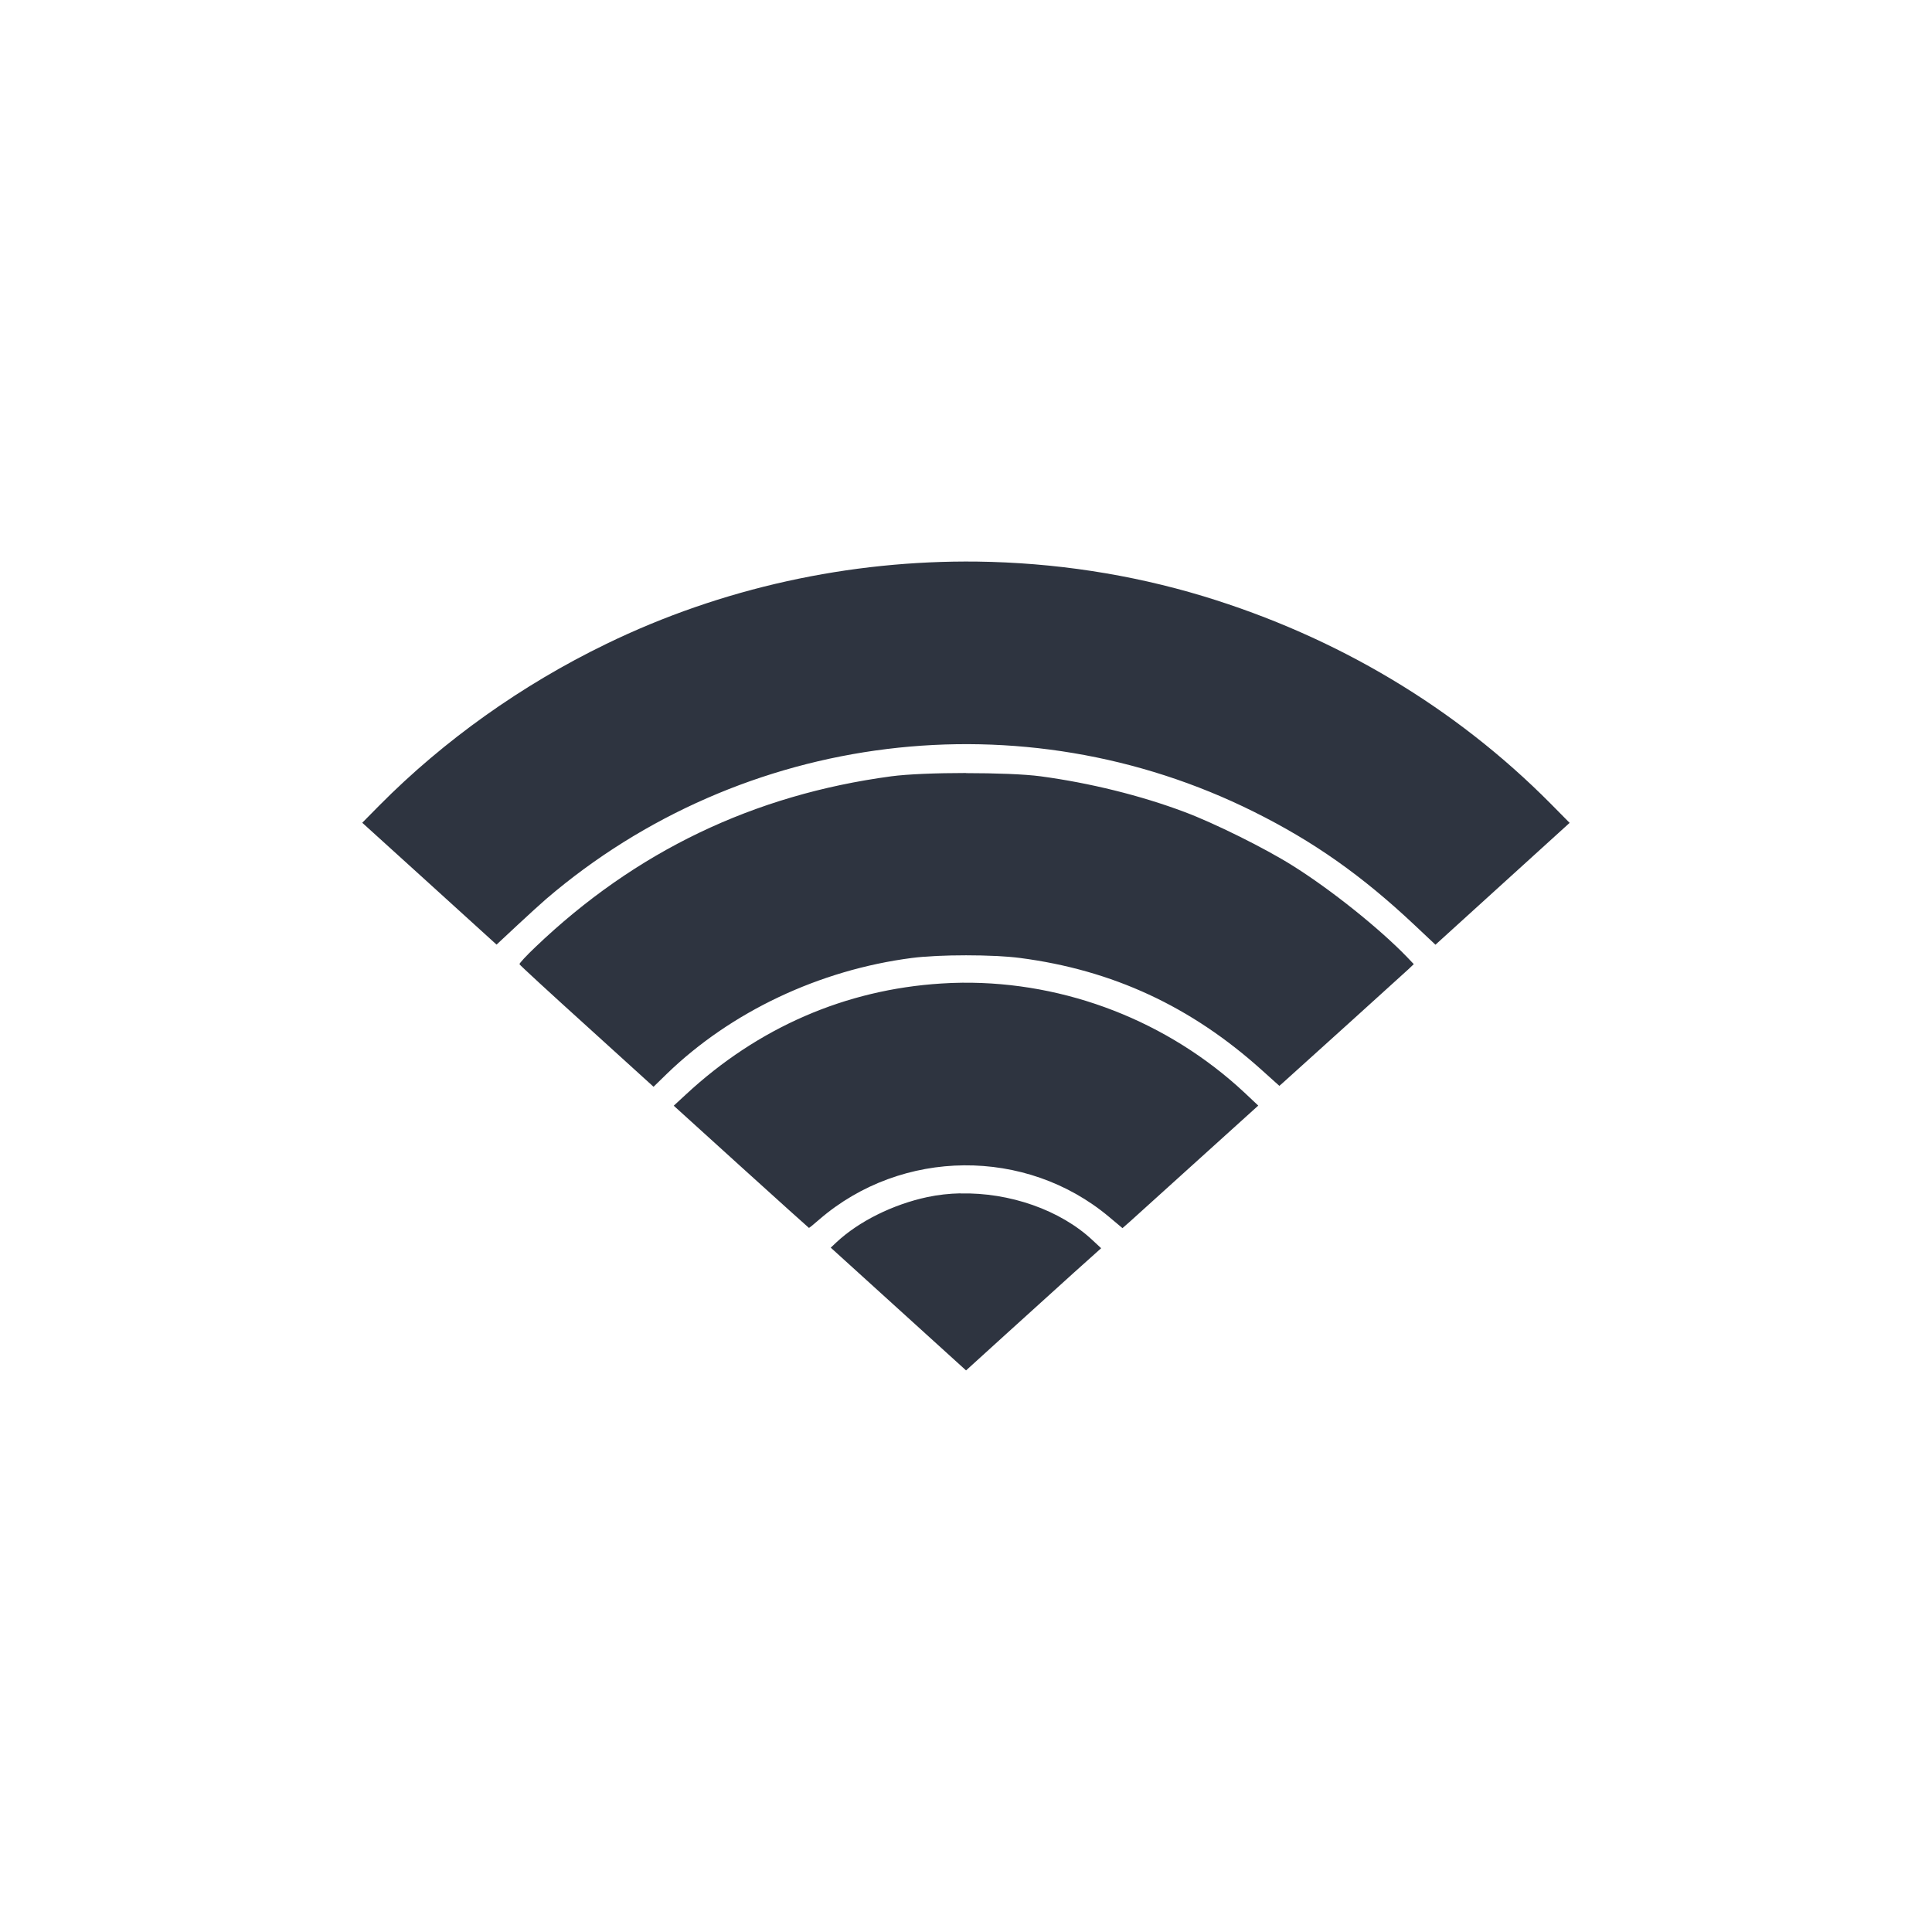 <?xml version='1.0' encoding='UTF-8'?>
<svg xmlns:inkscape="http://www.inkscape.org/namespaces/inkscape" xmlns:sodipodi="http://sodipodi.sourceforge.net/DTD/sodipodi-0.dtd" xmlns="http://www.w3.org/2000/svg" xmlns:svg="http://www.w3.org/2000/svg" xmlns:rdf="http://www.w3.org/1999/02/22-rdf-syntax-ns#" xmlns:cc="http://creativecommons.org/ns#" xmlns:dc="http://purl.org/dc/elements/1.1/" width="64" height="64" version="1.1" viewBox="0 0 16.933 16.933" id="svg7" sodipodi:docname="preferences-wireless.svg" inkscape:version="1.4.2 (ebf0e940d0, 2025-05-08)">
  <sodipodi:namedview id="namedview7" pagecolor="#9c4444" bordercolor="#2e3440" borderopacity="0.25" inkscape:showpageshadow="2" inkscape:pageopacity="0.0" inkscape:pagecheckerboard="0" inkscape:deskcolor="#d1d1d1" inkscape:zoom="6.15625" inkscape:cx="35.654822" inkscape:cy="29.64467" inkscape:window-width="1183" inkscape:window-height="941" inkscape:window-x="0" inkscape:window-y="0" inkscape:window-maximized="0" inkscape:current-layer="svg7" showgrid="false"/>
  <defs id="defs2">
    <style id="current-color-scheme" type="text/css">.ColorScheme-Text {color:#2e3440} .ColorScheme-Highlight {color:#3b4252}</style>
  </defs>
  <path id="path7250" style="fill:#2e3440;fill-opacity:1;stroke:none;stroke-width:0.077;stroke-dasharray:none;stroke-opacity:1" d="M 8.564,4.922 C 7.446,4.909 6.325,5.152 5.313,5.644 4.574,6.002 3.889,6.49 3.326,7.058 L 3.175,7.211 3.764,7.745 4.352,8.279 4.532,8.111 C 4.631,8.019 4.745,7.915 4.787,7.879 6.508,6.405 8.959,6.103 10.99,7.115 c 0.524,0.261 0.944,0.557 1.403,0.988 l 0.188,0.177 0.588,-0.534 0.588,-0.534 -0.167,-0.169 C 12.755,6.201 11.716,5.581 10.548,5.226 9.904,5.031 9.235,4.931 8.564,4.922 Z m -0.098,1.853 c -0.257,1.58e-5 -0.514,0.01 -0.655,0.029 -1.207,0.162 -2.241,0.658 -3.119,1.497 -0.079,0.075 -0.142,0.143 -0.139,0.15 0.002,0.007 0.268,0.252 0.59,0.543 L 5.728,9.525 5.844,9.412 c 0.562,-0.544 1.337,-0.911 2.149,-1.016 0.239,-0.031 0.709,-0.031 0.947,1.05e-4 0.812,0.106 1.497,0.424 2.115,0.979 l 0.158,0.142 0.034,-0.03 c 0.166,-0.149 1.062,-0.959 1.098,-0.993 l 0.046,-0.044 -0.061,-0.064 C 12.089,8.137 11.664,7.796 11.326,7.585 11.086,7.434 10.642,7.214 10.383,7.117 9.998,6.972 9.551,6.862 9.121,6.804 8.98,6.785 8.723,6.776 8.466,6.776 Z m -0.034,1.838 c -0.061,6.409e-4 -0.122,0.003 -0.182,0.007 -0.841,0.053 -1.607,0.386 -2.24,0.974 l -0.105,0.097 0.59,0.535 c 0.325,0.294 0.593,0.536 0.595,0.536 0.003,3.2e-4 0.044,-0.033 0.092,-0.075 0.723,-0.623 1.81,-0.632 2.538,-0.022 l 0.118,0.099 0.066,-0.058 c 0.036,-0.032 0.304,-0.274 0.594,-0.537 L 11.028,9.69 10.908,9.577 C 10.238,8.951 9.343,8.604 8.432,8.613 Z m -0.014,1.846 c -0.099,0.002 -0.197,0.013 -0.291,0.033 -0.3,0.064 -0.601,0.213 -0.797,0.397 l -0.049,0.046 0.593,0.538 0.593,0.538 0.35,-0.318 c 0.193,-0.175 0.459,-0.416 0.592,-0.536 l 0.242,-0.217 -0.073,-0.068 C 9.294,10.604 8.846,10.45 8.418,10.46 Z" class="ColorScheme-Text"/>
  </svg>
